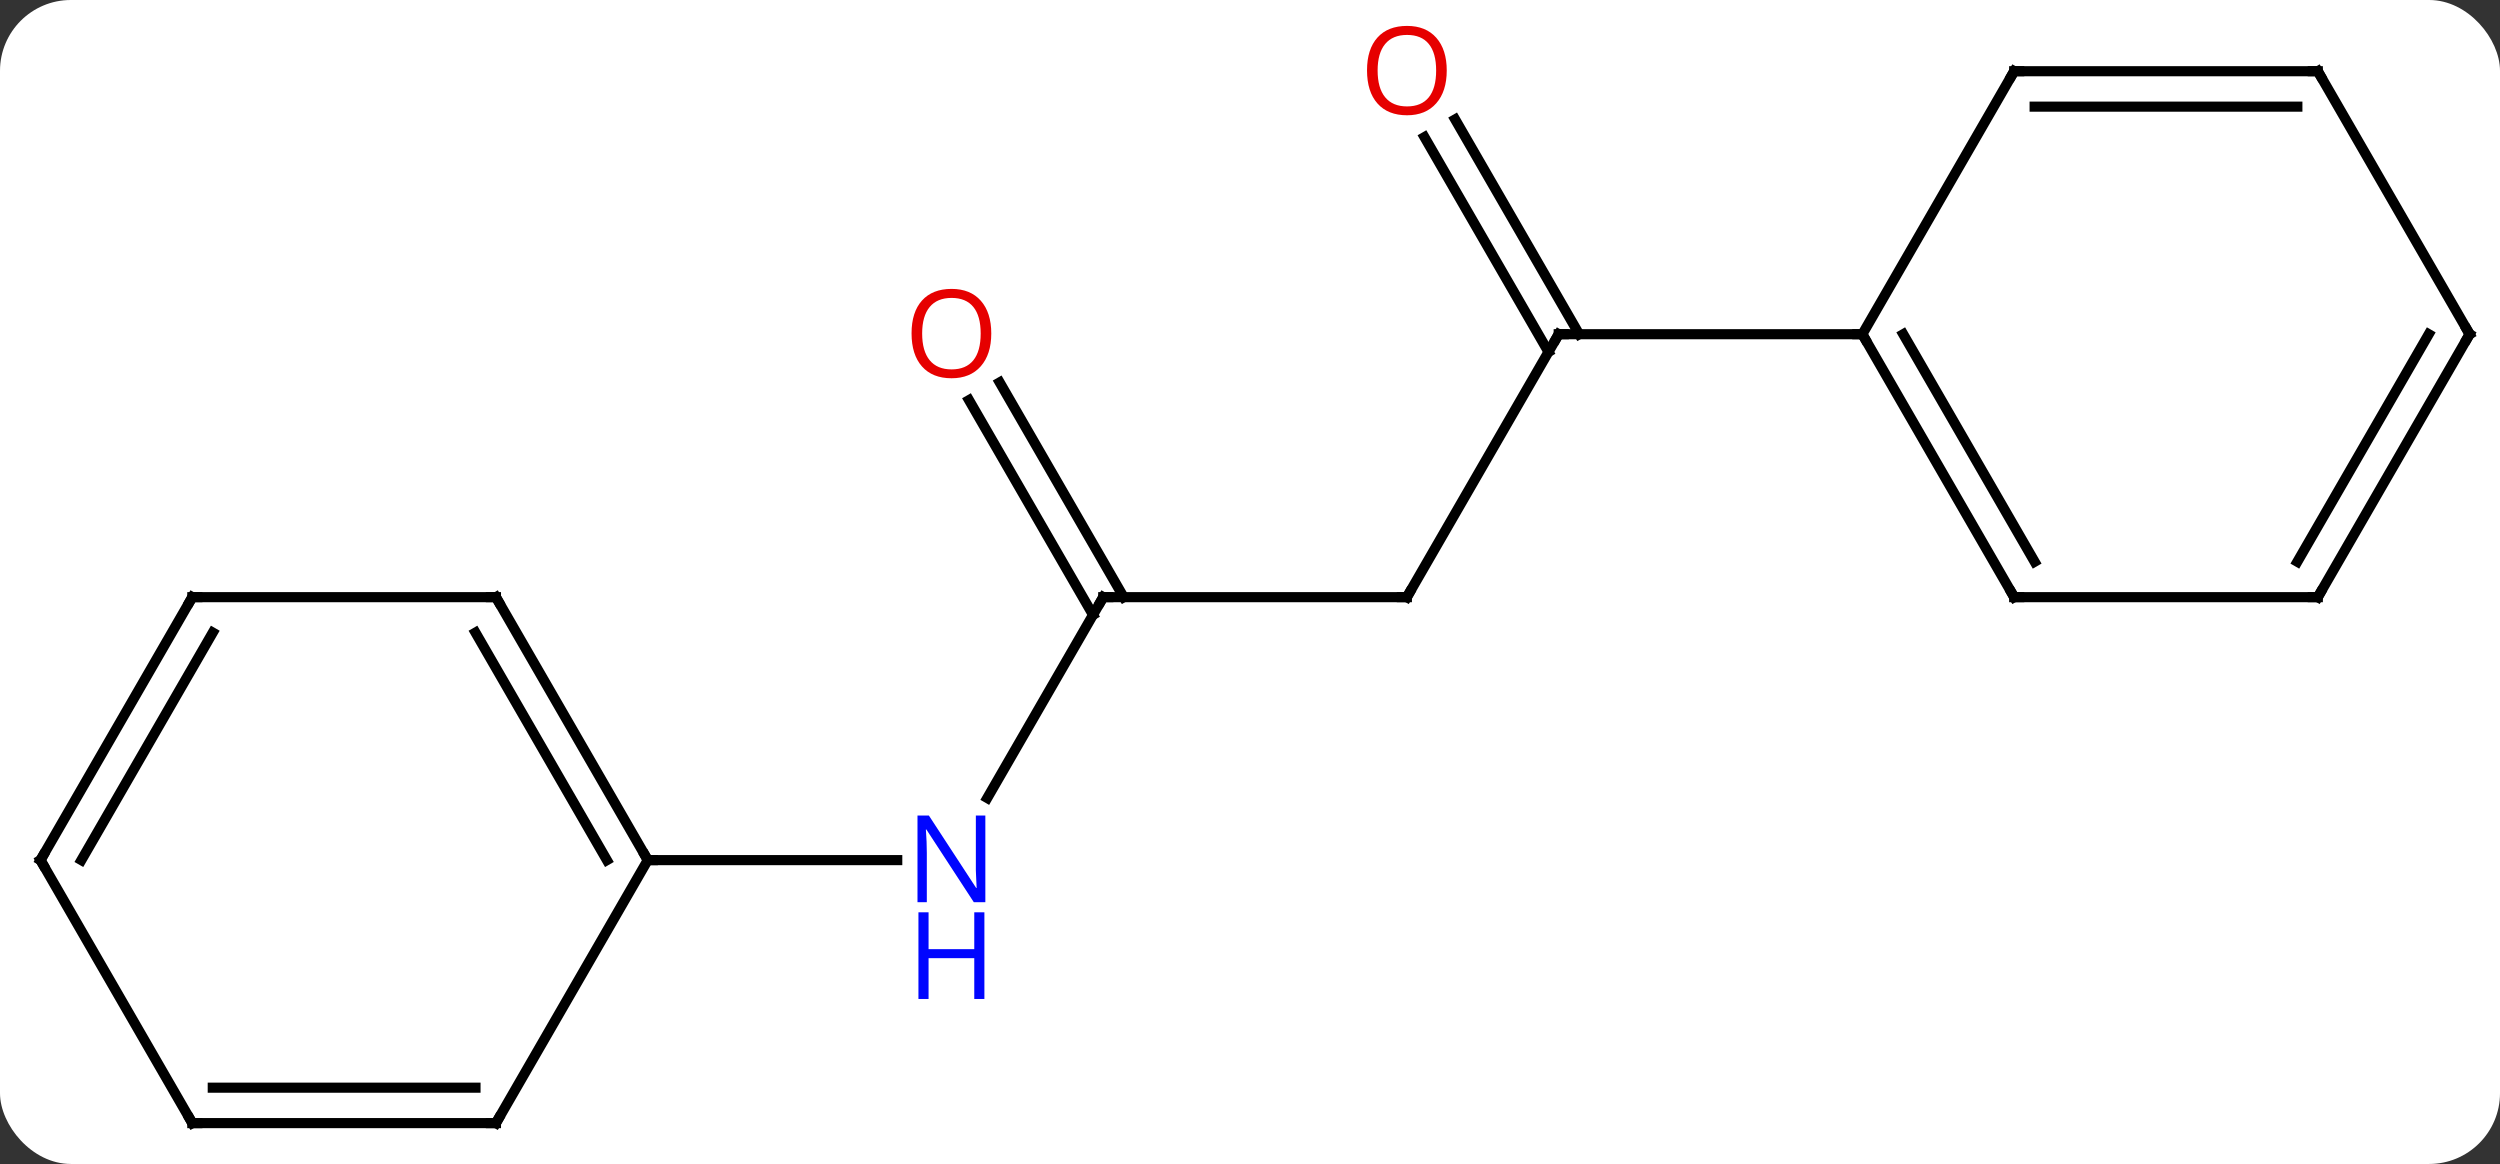 <svg width="247" viewBox="0 0 247 115" style="fill-opacity:1; color-rendering:auto; color-interpolation:auto; text-rendering:auto; stroke:black; stroke-linecap:square; stroke-miterlimit:10; shape-rendering:auto; stroke-opacity:1; fill:black; stroke-dasharray:none; font-weight:normal; stroke-width:1; font-family:'Open Sans'; font-style:normal; stroke-linejoin:miter; font-size:12; stroke-dashoffset:0; image-rendering:auto;" height="115" class="cas-substance-image" xmlns:xlink="http://www.w3.org/1999/xlink" xmlns="http://www.w3.org/2000/svg"><rect x="0" y="0" width="247" height="115" fill="#333333" stroke="none"/><svg class="cas-substance-single-component"><rect y="0" x="0" width="247" stroke="none" ry="7" rx="7" height="115" fill="white" class="cas-substance-group"/><svg y="0" x="0" width="247" viewBox="0 0 247 115" style="fill:black;" height="115" class="cas-substance-single-component-image"><svg><g><g transform="translate(124,59)" style="text-rendering:geometricPrecision; color-rendering:optimizeQuality; color-interpolation:linearRGB; stroke-linecap:butt; image-rendering:optimizeQuality;"><line y2="0" y1="19.842" x2="-15" x1="-26.456" style="fill:none;"/><line y2="25.98" y1="25.98" x2="-60" x1="-35.352" style="fill:none;"/><line y2="0" y1="0" x2="15" x1="-15" style="fill:none;"/><line y2="-21.219" y1="-0" x2="-25.231" x1="-12.979" style="fill:none;"/><line y2="-19.469" y1="1.75" x2="-28.262" x1="-16.01" style="fill:none;"/><line y2="-25.98" y1="0" x2="30" x1="15" style="fill:none;"/><line y2="-47.202" y1="-25.98" x2="19.769" x1="32.021" style="fill:none;"/><line y2="-45.452" y1="-24.23" x2="16.738" x1="28.99" style="fill:none;"/><line y2="-25.98" y1="-25.98" x2="60" x1="30" style="fill:none;"/><line y2="0" y1="25.98" x2="-75" x1="-60" style="fill:none;"/><line y2="3.5" y1="25.98" x2="-77.021" x1="-64.041" style="fill:none;"/><line y2="51.963" y1="25.98" x2="-75" x1="-60" style="fill:none;"/><line y2="0" y1="0" x2="-105" x1="-75" style="fill:none;"/><line y2="51.963" y1="51.963" x2="-105" x1="-75" style="fill:none;"/><line y2="48.463" y1="48.463" x2="-102.979" x1="-77.021" style="fill:none;"/><line y2="25.98" y1="0" x2="-120" x1="-105" style="fill:none;"/><line y2="25.98" y1="3.5" x2="-115.959" x1="-102.979" style="fill:none;"/><line y2="25.98" y1="51.963" x2="-120" x1="-105" style="fill:none;"/><line y2="0" y1="-25.98" x2="75" x1="60" style="fill:none;"/><line y2="-3.5" y1="-25.98" x2="77.021" x1="64.041" style="fill:none;"/><line y2="-51.963" y1="-25.98" x2="75" x1="60" style="fill:none;"/><line y2="0" y1="0" x2="105" x1="75" style="fill:none;"/><line y2="-51.963" y1="-51.963" x2="105" x1="75" style="fill:none;"/><line y2="-48.463" y1="-48.463" x2="102.979" x1="77.021" style="fill:none;"/><line y2="-25.98" y1="0" x2="120" x1="105" style="fill:none;"/><line y2="-25.98" y1="-3.5" x2="115.959" x1="102.979" style="fill:none;"/><line y2="-25.98" y1="-51.963" x2="120" x1="105" style="fill:none;"/></g><g transform="translate(124,59)" style="fill:rgb(0,5,255); text-rendering:geometricPrecision; color-rendering:optimizeQuality; image-rendering:optimizeQuality; font-family:'Open Sans'; stroke:rgb(0,5,255); color-interpolation:linearRGB;"><path style="stroke:none;" d="M-26.648 30.136 L-27.789 30.136 L-32.477 22.949 L-32.523 22.949 Q-32.43 24.214 -32.43 25.261 L-32.43 30.136 L-33.352 30.136 L-33.352 21.574 L-32.227 21.574 L-27.555 28.73 L-27.508 28.73 Q-27.508 28.574 -27.555 27.714 Q-27.602 26.855 -27.586 26.48 L-27.586 21.574 L-26.648 21.574 L-26.648 30.136 Z"/><path style="stroke:none;" d="M-26.742 39.699 L-27.742 39.699 L-27.742 35.667 L-32.258 35.667 L-32.258 39.699 L-33.258 39.699 L-33.258 31.136 L-32.258 31.136 L-32.258 34.777 L-27.742 34.777 L-27.742 31.136 L-26.742 31.136 L-26.742 39.699 Z"/></g><g transform="translate(124,59)" style="stroke-linecap:butt; text-rendering:geometricPrecision; color-rendering:optimizeQuality; image-rendering:optimizeQuality; font-family:'Open Sans'; color-interpolation:linearRGB; stroke-miterlimit:5;"><path style="fill:none;" d="M-15.25 0.433 L-15 0 L-14.5 0"/><path style="fill:none;" d="M14.5 -0 L15 0 L15.25 -0.433"/><path style="fill:rgb(230,0,0); stroke:none;" d="M-26.062 -26.05 Q-26.062 -23.988 -27.102 -22.808 Q-28.141 -21.628 -29.984 -21.628 Q-31.875 -21.628 -32.906 -22.793 Q-33.938 -23.957 -33.938 -26.066 Q-33.938 -28.16 -32.906 -29.308 Q-31.875 -30.457 -29.984 -30.457 Q-28.125 -30.457 -27.094 -29.285 Q-26.062 -28.113 -26.062 -26.05 ZM-32.891 -26.05 Q-32.891 -24.316 -32.148 -23.41 Q-31.406 -22.503 -29.984 -22.503 Q-28.562 -22.503 -27.836 -23.402 Q-27.109 -24.3 -27.109 -26.05 Q-27.109 -27.785 -27.836 -28.675 Q-28.562 -29.566 -29.984 -29.566 Q-31.406 -29.566 -32.148 -28.668 Q-32.891 -27.769 -32.891 -26.05 Z"/><path style="fill:none;" d="M29.75 -25.547 L30 -25.98 L30.5 -25.98"/><path style="fill:rgb(230,0,0); stroke:none;" d="M18.938 -52.033 Q18.938 -49.971 17.898 -48.791 Q16.859 -47.611 15.016 -47.611 Q13.125 -47.611 12.094 -48.776 Q11.062 -49.94 11.062 -52.049 Q11.062 -54.143 12.094 -55.291 Q13.125 -56.44 15.016 -56.44 Q16.875 -56.44 17.906 -55.268 Q18.938 -54.096 18.938 -52.033 ZM12.109 -52.033 Q12.109 -50.299 12.852 -49.393 Q13.594 -48.486 15.016 -48.486 Q16.438 -48.486 17.164 -49.385 Q17.891 -50.283 17.891 -52.033 Q17.891 -53.768 17.164 -54.658 Q16.438 -55.549 15.016 -55.549 Q13.594 -55.549 12.852 -54.651 Q12.109 -53.752 12.109 -52.033 Z"/><path style="fill:none;" d="M-60.25 25.547 L-60 25.98 L-59.5 25.98"/><path style="fill:none;" d="M-74.75 0.433 L-75 0 L-75.5 -0"/><path style="fill:none;" d="M-74.75 51.53 L-75 51.963 L-75.5 51.963"/><path style="fill:none;" d="M-104.5 0 L-105 0 L-105.25 0.433"/><path style="fill:none;" d="M-104.5 51.963 L-105 51.963 L-105.25 51.53"/><path style="fill:none;" d="M-119.75 25.547 L-120 25.98 L-119.75 26.413"/><path style="fill:none;" d="M60.25 -25.547 L60 -25.98 L59.5 -25.98"/><path style="fill:none;" d="M74.75 -0.433 L75 0 L75.5 0"/><path style="fill:none;" d="M74.75 -51.53 L75 -51.963 L75.5 -51.963"/><path style="fill:none;" d="M104.5 -0 L105 0 L105.25 -0.433"/><path style="fill:none;" d="M104.5 -51.963 L105 -51.963 L105.25 -51.53"/><path style="fill:none;" d="M119.75 -25.547 L120 -25.98 L119.75 -26.413"/></g></g></svg></svg></svg></svg>